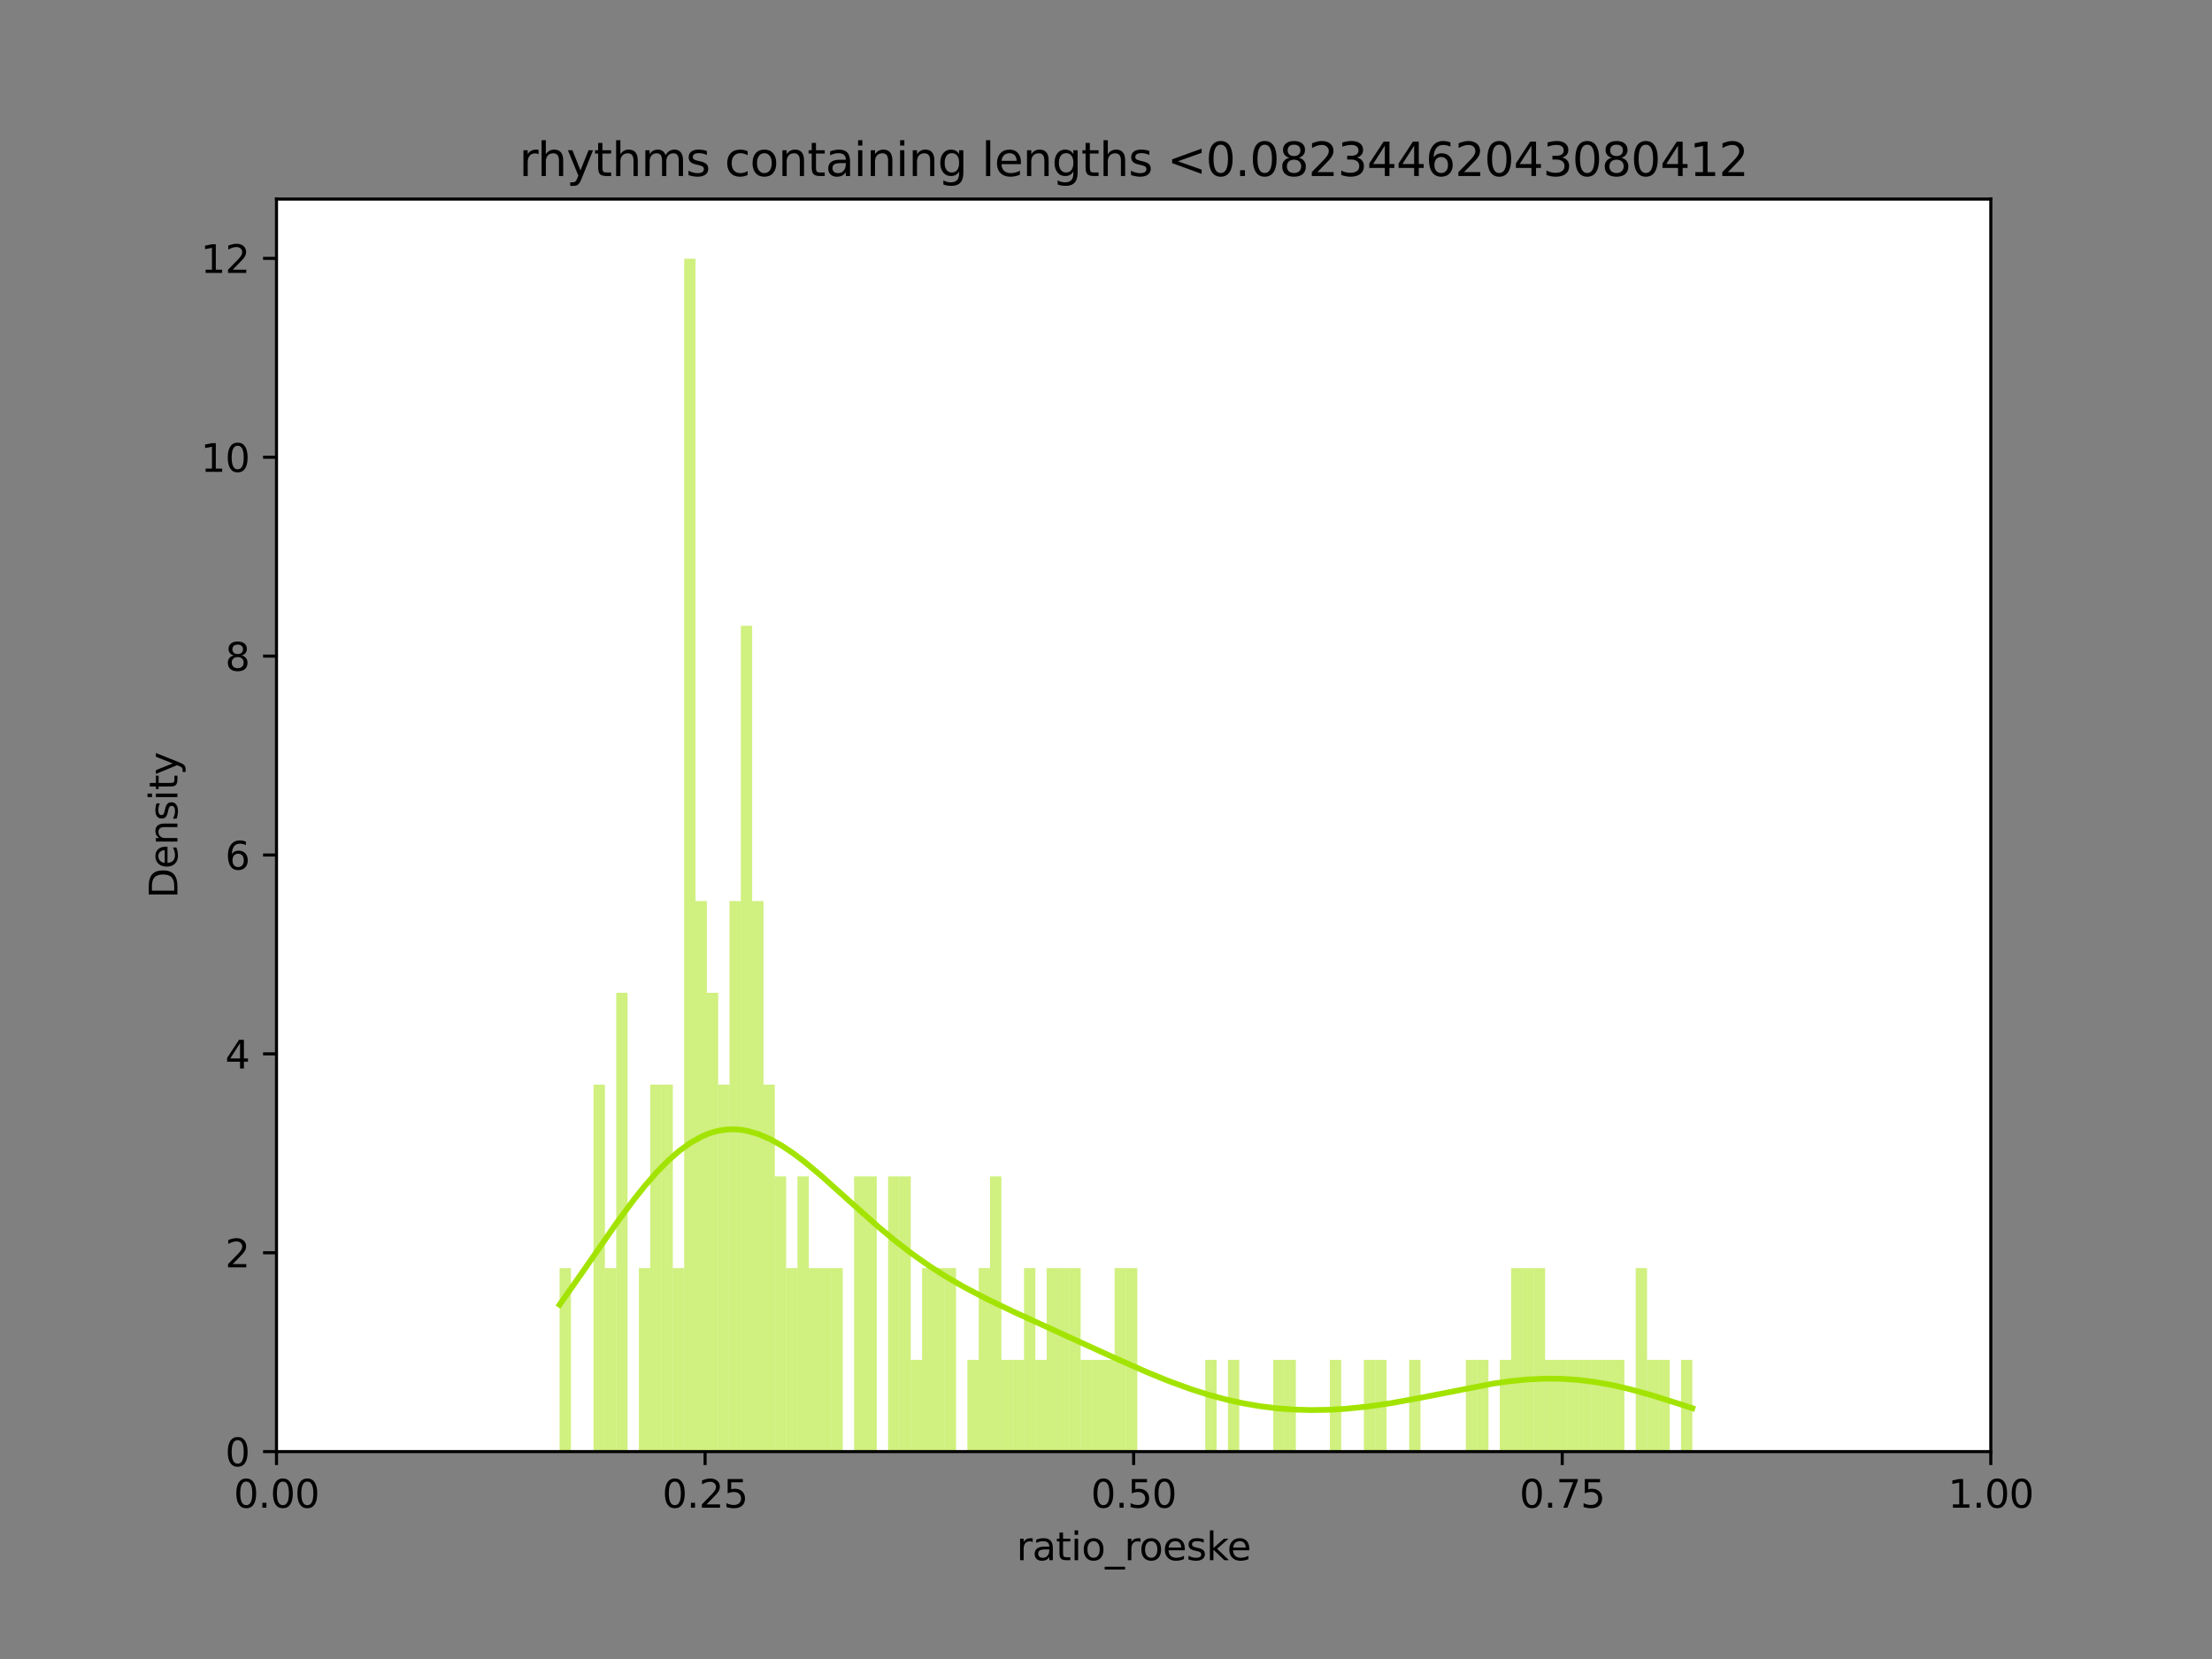 <?xml version="1.0" encoding="utf-8" standalone="no"?>
<!DOCTYPE svg PUBLIC "-//W3C//DTD SVG 1.1//EN"
  "http://www.w3.org/Graphics/SVG/1.1/DTD/svg11.dtd">
<svg xmlns:xlink="http://www.w3.org/1999/xlink" width="576pt" height="432pt" viewBox="0 0 576 432" xmlns="http://www.w3.org/2000/svg" version="1.1">
 <rect x="0" y="0" width="576" height="432" fill="#808080" stroke="none"/>
 <defs>
  <style type="text/css">*{stroke-linejoin: round; stroke-linecap: butt}</style>
 </defs>
 <g id="figure_1">
  <g id="patch_1">
   <path d="M 0 432 
L 576 432 
L 576 0 
L 0 0 
L 0 432 
z
" style="fill: none"/>
  </g>
  <g id="axes_1">
   <g id="patch_2">
    <path d="M 72 378 
L 518.4 378 
L 518.4 51.84 
L 72 51.84 
z
" style="fill: #ffffff"/>
   </g>
   <g id="patch_3">
    <path d="M 145.717 378 
L 148.667 378 
L 148.667 330.211 
L 145.717 330.211 
z
" clip-path="url(#p0b10354c66)" style="fill: #a3e301; fill-opacity: 0.5"/>
   </g>
   <g id="patch_4">
    <path d="M 148.667 378 
L 151.617 378 
L 151.617 378 
L 148.667 378 
z
" clip-path="url(#p0b10354c66)" style="fill: #a3e301; fill-opacity: 0.5"/>
   </g>
   <g id="patch_5">
    <path d="M 151.617 378 
L 154.566 378 
L 154.566 378 
L 151.617 378 
z
" clip-path="url(#p0b10354c66)" style="fill: #a3e301; fill-opacity: 0.5"/>
   </g>
   <g id="patch_6">
    <path d="M 154.566 378 
L 157.516 378 
L 157.516 282.422 
L 154.566 282.422 
z
" clip-path="url(#p0b10354c66)" style="fill: #a3e301; fill-opacity: 0.5"/>
   </g>
   <g id="patch_7">
    <path d="M 157.516 378 
L 160.466 378 
L 160.466 330.211 
L 157.516 330.211 
z
" clip-path="url(#p0b10354c66)" style="fill: #a3e301; fill-opacity: 0.5"/>
   </g>
   <g id="patch_8">
    <path d="M 160.466 378 
L 163.416 378 
L 163.416 258.527 
L 160.466 258.527 
z
" clip-path="url(#p0b10354c66)" style="fill: #a3e301; fill-opacity: 0.5"/>
   </g>
   <g id="patch_9">
    <path d="M 163.416 378 
L 166.365 378 
L 166.365 378 
L 163.416 378 
z
" clip-path="url(#p0b10354c66)" style="fill: #a3e301; fill-opacity: 0.5"/>
   </g>
   <g id="patch_10">
    <path d="M 166.365 378 
L 169.315 378 
L 169.315 330.211 
L 166.365 330.211 
z
" clip-path="url(#p0b10354c66)" style="fill: #a3e301; fill-opacity: 0.5"/>
   </g>
   <g id="patch_11">
    <path d="M 169.315 378 
L 172.265 378 
L 172.265 282.422 
L 169.315 282.422 
z
" clip-path="url(#p0b10354c66)" style="fill: #a3e301; fill-opacity: 0.5"/>
   </g>
   <g id="patch_12">
    <path d="M 172.265 378 
L 175.214 378 
L 175.214 282.422 
L 172.265 282.422 
z
" clip-path="url(#p0b10354c66)" style="fill: #a3e301; fill-opacity: 0.5"/>
   </g>
   <g id="patch_13">
    <path d="M 175.214 378 
L 178.164 378 
L 178.164 330.211 
L 175.214 330.211 
z
" clip-path="url(#p0b10354c66)" style="fill: #a3e301; fill-opacity: 0.5"/>
   </g>
   <g id="patch_14">
    <path d="M 178.164 378 
L 181.114 378 
L 181.114 67.371 
L 178.164 67.371 
z
" clip-path="url(#p0b10354c66)" style="fill: #a3e301; fill-opacity: 0.5"/>
   </g>
   <g id="patch_15">
    <path d="M 181.114 378 
L 184.063 378 
L 184.063 234.633 
L 181.114 234.633 
z
" clip-path="url(#p0b10354c66)" style="fill: #a3e301; fill-opacity: 0.5"/>
   </g>
   <g id="patch_16">
    <path d="M 184.063 378 
L 187.013 378 
L 187.013 258.527 
L 184.063 258.527 
z
" clip-path="url(#p0b10354c66)" style="fill: #a3e301; fill-opacity: 0.5"/>
   </g>
   <g id="patch_17">
    <path d="M 187.013 378 
L 189.963 378 
L 189.963 282.422 
L 187.013 282.422 
z
" clip-path="url(#p0b10354c66)" style="fill: #a3e301; fill-opacity: 0.5"/>
   </g>
   <g id="patch_18">
    <path d="M 189.963 378 
L 192.912 378 
L 192.912 234.633 
L 189.963 234.633 
z
" clip-path="url(#p0b10354c66)" style="fill: #a3e301; fill-opacity: 0.5"/>
   </g>
   <g id="patch_19">
    <path d="M 192.912 378 
L 195.862 378 
L 195.862 162.949 
L 192.912 162.949 
z
" clip-path="url(#p0b10354c66)" style="fill: #a3e301; fill-opacity: 0.5"/>
   </g>
   <g id="patch_20">
    <path d="M 195.862 378 
L 198.812 378 
L 198.812 234.633 
L 195.862 234.633 
z
" clip-path="url(#p0b10354c66)" style="fill: #a3e301; fill-opacity: 0.5"/>
   </g>
   <g id="patch_21">
    <path d="M 198.812 378 
L 201.761 378 
L 201.761 282.422 
L 198.812 282.422 
z
" clip-path="url(#p0b10354c66)" style="fill: #a3e301; fill-opacity: 0.5"/>
   </g>
   <g id="patch_22">
    <path d="M 201.761 378 
L 204.711 378 
L 204.711 306.316 
L 201.761 306.316 
z
" clip-path="url(#p0b10354c66)" style="fill: #a3e301; fill-opacity: 0.5"/>
   </g>
   <g id="patch_23">
    <path d="M 204.711 378 
L 207.661 378 
L 207.661 330.211 
L 204.711 330.211 
z
" clip-path="url(#p0b10354c66)" style="fill: #a3e301; fill-opacity: 0.5"/>
   </g>
   <g id="patch_24">
    <path d="M 207.661 378 
L 210.61 378 
L 210.61 306.316 
L 207.661 306.316 
z
" clip-path="url(#p0b10354c66)" style="fill: #a3e301; fill-opacity: 0.5"/>
   </g>
   <g id="patch_25">
    <path d="M 210.61 378 
L 213.56 378 
L 213.56 330.211 
L 210.61 330.211 
z
" clip-path="url(#p0b10354c66)" style="fill: #a3e301; fill-opacity: 0.5"/>
   </g>
   <g id="patch_26">
    <path d="M 213.56 378 
L 216.51 378 
L 216.51 330.211 
L 213.56 330.211 
z
" clip-path="url(#p0b10354c66)" style="fill: #a3e301; fill-opacity: 0.5"/>
   </g>
   <g id="patch_27">
    <path d="M 216.51 378 
L 219.46 378 
L 219.46 330.211 
L 216.51 330.211 
z
" clip-path="url(#p0b10354c66)" style="fill: #a3e301; fill-opacity: 0.5"/>
   </g>
   <g id="patch_28">
    <path d="M 219.46 378 
L 222.409 378 
L 222.409 378 
L 219.46 378 
z
" clip-path="url(#p0b10354c66)" style="fill: #a3e301; fill-opacity: 0.5"/>
   </g>
   <g id="patch_29">
    <path d="M 222.409 378 
L 225.359 378 
L 225.359 306.316 
L 222.409 306.316 
z
" clip-path="url(#p0b10354c66)" style="fill: #a3e301; fill-opacity: 0.5"/>
   </g>
   <g id="patch_30">
    <path d="M 225.359 378 
L 228.309 378 
L 228.309 306.316 
L 225.359 306.316 
z
" clip-path="url(#p0b10354c66)" style="fill: #a3e301; fill-opacity: 0.5"/>
   </g>
   <g id="patch_31">
    <path d="M 228.309 378 
L 231.258 378 
L 231.258 378 
L 228.309 378 
z
" clip-path="url(#p0b10354c66)" style="fill: #a3e301; fill-opacity: 0.5"/>
   </g>
   <g id="patch_32">
    <path d="M 231.258 378 
L 234.208 378 
L 234.208 306.316 
L 231.258 306.316 
z
" clip-path="url(#p0b10354c66)" style="fill: #a3e301; fill-opacity: 0.5"/>
   </g>
   <g id="patch_33">
    <path d="M 234.208 378 
L 237.158 378 
L 237.158 306.316 
L 234.208 306.316 
z
" clip-path="url(#p0b10354c66)" style="fill: #a3e301; fill-opacity: 0.5"/>
   </g>
   <g id="patch_34">
    <path d="M 237.158 378 
L 240.107 378 
L 240.107 354.105 
L 237.158 354.105 
z
" clip-path="url(#p0b10354c66)" style="fill: #a3e301; fill-opacity: 0.5"/>
   </g>
   <g id="patch_35">
    <path d="M 240.107 378 
L 243.057 378 
L 243.057 330.211 
L 240.107 330.211 
z
" clip-path="url(#p0b10354c66)" style="fill: #a3e301; fill-opacity: 0.5"/>
   </g>
   <g id="patch_36">
    <path d="M 243.057 378 
L 246.007 378 
L 246.007 330.211 
L 243.057 330.211 
z
" clip-path="url(#p0b10354c66)" style="fill: #a3e301; fill-opacity: 0.5"/>
   </g>
   <g id="patch_37">
    <path d="M 246.007 378 
L 248.956 378 
L 248.956 330.211 
L 246.007 330.211 
z
" clip-path="url(#p0b10354c66)" style="fill: #a3e301; fill-opacity: 0.5"/>
   </g>
   <g id="patch_38">
    <path d="M 248.956 378 
L 251.906 378 
L 251.906 378 
L 248.956 378 
z
" clip-path="url(#p0b10354c66)" style="fill: #a3e301; fill-opacity: 0.5"/>
   </g>
   <g id="patch_39">
    <path d="M 251.906 378 
L 254.856 378 
L 254.856 354.105 
L 251.906 354.105 
z
" clip-path="url(#p0b10354c66)" style="fill: #a3e301; fill-opacity: 0.5"/>
   </g>
   <g id="patch_40">
    <path d="M 254.856 378 
L 257.805 378 
L 257.805 330.211 
L 254.856 330.211 
z
" clip-path="url(#p0b10354c66)" style="fill: #a3e301; fill-opacity: 0.5"/>
   </g>
   <g id="patch_41">
    <path d="M 257.805 378 
L 260.755 378 
L 260.755 306.316 
L 257.805 306.316 
z
" clip-path="url(#p0b10354c66)" style="fill: #a3e301; fill-opacity: 0.5"/>
   </g>
   <g id="patch_42">
    <path d="M 260.755 378 
L 263.705 378 
L 263.705 354.105 
L 260.755 354.105 
z
" clip-path="url(#p0b10354c66)" style="fill: #a3e301; fill-opacity: 0.5"/>
   </g>
   <g id="patch_43">
    <path d="M 263.705 378 
L 266.655 378 
L 266.655 354.105 
L 263.705 354.105 
z
" clip-path="url(#p0b10354c66)" style="fill: #a3e301; fill-opacity: 0.5"/>
   </g>
   <g id="patch_44">
    <path d="M 266.655 378 
L 269.604 378 
L 269.604 330.211 
L 266.655 330.211 
z
" clip-path="url(#p0b10354c66)" style="fill: #a3e301; fill-opacity: 0.5"/>
   </g>
   <g id="patch_45">
    <path d="M 269.604 378 
L 272.554 378 
L 272.554 354.105 
L 269.604 354.105 
z
" clip-path="url(#p0b10354c66)" style="fill: #a3e301; fill-opacity: 0.5"/>
   </g>
   <g id="patch_46">
    <path d="M 272.554 378 
L 275.504 378 
L 275.504 330.211 
L 272.554 330.211 
z
" clip-path="url(#p0b10354c66)" style="fill: #a3e301; fill-opacity: 0.5"/>
   </g>
   <g id="patch_47">
    <path d="M 275.504 378 
L 278.453 378 
L 278.453 330.211 
L 275.504 330.211 
z
" clip-path="url(#p0b10354c66)" style="fill: #a3e301; fill-opacity: 0.5"/>
   </g>
   <g id="patch_48">
    <path d="M 278.453 378 
L 281.403 378 
L 281.403 330.211 
L 278.453 330.211 
z
" clip-path="url(#p0b10354c66)" style="fill: #a3e301; fill-opacity: 0.5"/>
   </g>
   <g id="patch_49">
    <path d="M 281.403 378 
L 284.353 378 
L 284.353 354.105 
L 281.403 354.105 
z
" clip-path="url(#p0b10354c66)" style="fill: #a3e301; fill-opacity: 0.5"/>
   </g>
   <g id="patch_50">
    <path d="M 284.353 378 
L 287.302 378 
L 287.302 354.105 
L 284.353 354.105 
z
" clip-path="url(#p0b10354c66)" style="fill: #a3e301; fill-opacity: 0.5"/>
   </g>
   <g id="patch_51">
    <path d="M 287.302 378 
L 290.252 378 
L 290.252 354.105 
L 287.302 354.105 
z
" clip-path="url(#p0b10354c66)" style="fill: #a3e301; fill-opacity: 0.5"/>
   </g>
   <g id="patch_52">
    <path d="M 290.252 378 
L 293.202 378 
L 293.202 330.211 
L 290.252 330.211 
z
" clip-path="url(#p0b10354c66)" style="fill: #a3e301; fill-opacity: 0.5"/>
   </g>
   <g id="patch_53">
    <path d="M 293.202 378 
L 296.151 378 
L 296.151 330.211 
L 293.202 330.211 
z
" clip-path="url(#p0b10354c66)" style="fill: #a3e301; fill-opacity: 0.5"/>
   </g>
   <g id="patch_54">
    <path d="M 296.151 378 
L 299.101 378 
L 299.101 378 
L 296.151 378 
z
" clip-path="url(#p0b10354c66)" style="fill: #a3e301; fill-opacity: 0.5"/>
   </g>
   <g id="patch_55">
    <path d="M 299.101 378 
L 302.051 378 
L 302.051 378 
L 299.101 378 
z
" clip-path="url(#p0b10354c66)" style="fill: #a3e301; fill-opacity: 0.5"/>
   </g>
   <g id="patch_56">
    <path d="M 302.051 378 
L 305 378 
L 305 378 
L 302.051 378 
z
" clip-path="url(#p0b10354c66)" style="fill: #a3e301; fill-opacity: 0.5"/>
   </g>
   <g id="patch_57">
    <path d="M 305 378 
L 307.95 378 
L 307.95 378 
L 305 378 
z
" clip-path="url(#p0b10354c66)" style="fill: #a3e301; fill-opacity: 0.5"/>
   </g>
   <g id="patch_58">
    <path d="M 307.95 378 
L 310.9 378 
L 310.9 378 
L 307.95 378 
z
" clip-path="url(#p0b10354c66)" style="fill: #a3e301; fill-opacity: 0.5"/>
   </g>
   <g id="patch_59">
    <path d="M 310.9 378 
L 313.849 378 
L 313.849 378 
L 310.9 378 
z
" clip-path="url(#p0b10354c66)" style="fill: #a3e301; fill-opacity: 0.5"/>
   </g>
   <g id="patch_60">
    <path d="M 313.849 378 
L 316.799 378 
L 316.799 354.105 
L 313.849 354.105 
z
" clip-path="url(#p0b10354c66)" style="fill: #a3e301; fill-opacity: 0.5"/>
   </g>
   <g id="patch_61">
    <path d="M 316.799 378 
L 319.749 378 
L 319.749 378 
L 316.799 378 
z
" clip-path="url(#p0b10354c66)" style="fill: #a3e301; fill-opacity: 0.5"/>
   </g>
   <g id="patch_62">
    <path d="M 319.749 378 
L 322.699 378 
L 322.699 354.105 
L 319.749 354.105 
z
" clip-path="url(#p0b10354c66)" style="fill: #a3e301; fill-opacity: 0.5"/>
   </g>
   <g id="patch_63">
    <path d="M 322.699 378 
L 325.648 378 
L 325.648 378 
L 322.699 378 
z
" clip-path="url(#p0b10354c66)" style="fill: #a3e301; fill-opacity: 0.5"/>
   </g>
   <g id="patch_64">
    <path d="M 325.648 378 
L 328.598 378 
L 328.598 378 
L 325.648 378 
z
" clip-path="url(#p0b10354c66)" style="fill: #a3e301; fill-opacity: 0.5"/>
   </g>
   <g id="patch_65">
    <path d="M 328.598 378 
L 331.548 378 
L 331.548 378 
L 328.598 378 
z
" clip-path="url(#p0b10354c66)" style="fill: #a3e301; fill-opacity: 0.5"/>
   </g>
   <g id="patch_66">
    <path d="M 331.548 378 
L 334.497 378 
L 334.497 354.105 
L 331.548 354.105 
z
" clip-path="url(#p0b10354c66)" style="fill: #a3e301; fill-opacity: 0.5"/>
   </g>
   <g id="patch_67">
    <path d="M 334.497 378 
L 337.447 378 
L 337.447 354.105 
L 334.497 354.105 
z
" clip-path="url(#p0b10354c66)" style="fill: #a3e301; fill-opacity: 0.5"/>
   </g>
   <g id="patch_68">
    <path d="M 337.447 378 
L 340.397 378 
L 340.397 378 
L 337.447 378 
z
" clip-path="url(#p0b10354c66)" style="fill: #a3e301; fill-opacity: 0.5"/>
   </g>
   <g id="patch_69">
    <path d="M 340.397 378 
L 343.346 378 
L 343.346 378 
L 340.397 378 
z
" clip-path="url(#p0b10354c66)" style="fill: #a3e301; fill-opacity: 0.5"/>
   </g>
   <g id="patch_70">
    <path d="M 343.346 378 
L 346.296 378 
L 346.296 378 
L 343.346 378 
z
" clip-path="url(#p0b10354c66)" style="fill: #a3e301; fill-opacity: 0.5"/>
   </g>
   <g id="patch_71">
    <path d="M 346.296 378 
L 349.246 378 
L 349.246 354.105 
L 346.296 354.105 
z
" clip-path="url(#p0b10354c66)" style="fill: #a3e301; fill-opacity: 0.5"/>
   </g>
   <g id="patch_72">
    <path d="M 349.246 378 
L 352.195 378 
L 352.195 378 
L 349.246 378 
z
" clip-path="url(#p0b10354c66)" style="fill: #a3e301; fill-opacity: 0.5"/>
   </g>
   <g id="patch_73">
    <path d="M 352.195 378 
L 355.145 378 
L 355.145 378 
L 352.195 378 
z
" clip-path="url(#p0b10354c66)" style="fill: #a3e301; fill-opacity: 0.5"/>
   </g>
   <g id="patch_74">
    <path d="M 355.145 378 
L 358.095 378 
L 358.095 354.105 
L 355.145 354.105 
z
" clip-path="url(#p0b10354c66)" style="fill: #a3e301; fill-opacity: 0.5"/>
   </g>
   <g id="patch_75">
    <path d="M 358.095 378 
L 361.044 378 
L 361.044 354.105 
L 358.095 354.105 
z
" clip-path="url(#p0b10354c66)" style="fill: #a3e301; fill-opacity: 0.5"/>
   </g>
   <g id="patch_76">
    <path d="M 361.044 378 
L 363.994 378 
L 363.994 378 
L 361.044 378 
z
" clip-path="url(#p0b10354c66)" style="fill: #a3e301; fill-opacity: 0.5"/>
   </g>
   <g id="patch_77">
    <path d="M 363.994 378 
L 366.944 378 
L 366.944 378 
L 363.994 378 
z
" clip-path="url(#p0b10354c66)" style="fill: #a3e301; fill-opacity: 0.5"/>
   </g>
   <g id="patch_78">
    <path d="M 366.944 378 
L 369.893 378 
L 369.893 354.105 
L 366.944 354.105 
z
" clip-path="url(#p0b10354c66)" style="fill: #a3e301; fill-opacity: 0.5"/>
   </g>
   <g id="patch_79">
    <path d="M 369.893 378 
L 372.843 378 
L 372.843 378 
L 369.893 378 
z
" clip-path="url(#p0b10354c66)" style="fill: #a3e301; fill-opacity: 0.5"/>
   </g>
   <g id="patch_80">
    <path d="M 372.843 378 
L 375.793 378 
L 375.793 378 
L 372.843 378 
z
" clip-path="url(#p0b10354c66)" style="fill: #a3e301; fill-opacity: 0.5"/>
   </g>
   <g id="patch_81">
    <path d="M 375.793 378 
L 378.743 378 
L 378.743 378 
L 375.793 378 
z
" clip-path="url(#p0b10354c66)" style="fill: #a3e301; fill-opacity: 0.5"/>
   </g>
   <g id="patch_82">
    <path d="M 378.743 378 
L 381.692 378 
L 381.692 378 
L 378.743 378 
z
" clip-path="url(#p0b10354c66)" style="fill: #a3e301; fill-opacity: 0.5"/>
   </g>
   <g id="patch_83">
    <path d="M 381.692 378 
L 384.642 378 
L 384.642 354.105 
L 381.692 354.105 
z
" clip-path="url(#p0b10354c66)" style="fill: #a3e301; fill-opacity: 0.5"/>
   </g>
   <g id="patch_84">
    <path d="M 384.642 378 
L 387.592 378 
L 387.592 354.105 
L 384.642 354.105 
z
" clip-path="url(#p0b10354c66)" style="fill: #a3e301; fill-opacity: 0.5"/>
   </g>
   <g id="patch_85">
    <path d="M 387.592 378 
L 390.541 378 
L 390.541 378 
L 387.592 378 
z
" clip-path="url(#p0b10354c66)" style="fill: #a3e301; fill-opacity: 0.5"/>
   </g>
   <g id="patch_86">
    <path d="M 390.541 378 
L 393.491 378 
L 393.491 354.105 
L 390.541 354.105 
z
" clip-path="url(#p0b10354c66)" style="fill: #a3e301; fill-opacity: 0.5"/>
   </g>
   <g id="patch_87">
    <path d="M 393.491 378 
L 396.441 378 
L 396.441 330.211 
L 393.491 330.211 
z
" clip-path="url(#p0b10354c66)" style="fill: #a3e301; fill-opacity: 0.5"/>
   </g>
   <g id="patch_88">
    <path d="M 396.441 378 
L 399.39 378 
L 399.39 330.211 
L 396.441 330.211 
z
" clip-path="url(#p0b10354c66)" style="fill: #a3e301; fill-opacity: 0.5"/>
   </g>
   <g id="patch_89">
    <path d="M 399.39 378 
L 402.34 378 
L 402.34 330.211 
L 399.39 330.211 
z
" clip-path="url(#p0b10354c66)" style="fill: #a3e301; fill-opacity: 0.5"/>
   </g>
   <g id="patch_90">
    <path d="M 402.34 378 
L 405.29 378 
L 405.29 354.105 
L 402.34 354.105 
z
" clip-path="url(#p0b10354c66)" style="fill: #a3e301; fill-opacity: 0.5"/>
   </g>
   <g id="patch_91">
    <path d="M 405.29 378 
L 408.239 378 
L 408.239 354.105 
L 405.29 354.105 
z
" clip-path="url(#p0b10354c66)" style="fill: #a3e301; fill-opacity: 0.5"/>
   </g>
   <g id="patch_92">
    <path d="M 408.239 378 
L 411.189 378 
L 411.189 354.105 
L 408.239 354.105 
z
" clip-path="url(#p0b10354c66)" style="fill: #a3e301; fill-opacity: 0.5"/>
   </g>
   <g id="patch_93">
    <path d="M 411.189 378 
L 414.139 378 
L 414.139 354.105 
L 411.189 354.105 
z
" clip-path="url(#p0b10354c66)" style="fill: #a3e301; fill-opacity: 0.5"/>
   </g>
   <g id="patch_94">
    <path d="M 414.139 378 
L 417.088 378 
L 417.088 354.105 
L 414.139 354.105 
z
" clip-path="url(#p0b10354c66)" style="fill: #a3e301; fill-opacity: 0.5"/>
   </g>
   <g id="patch_95">
    <path d="M 417.088 378 
L 420.038 378 
L 420.038 354.105 
L 417.088 354.105 
z
" clip-path="url(#p0b10354c66)" style="fill: #a3e301; fill-opacity: 0.5"/>
   </g>
   <g id="patch_96">
    <path d="M 420.038 378 
L 422.988 378 
L 422.988 354.105 
L 420.038 354.105 
z
" clip-path="url(#p0b10354c66)" style="fill: #a3e301; fill-opacity: 0.5"/>
   </g>
   <g id="patch_97">
    <path d="M 422.988 378 
L 425.937 378 
L 425.937 378 
L 422.988 378 
z
" clip-path="url(#p0b10354c66)" style="fill: #a3e301; fill-opacity: 0.5"/>
   </g>
   <g id="patch_98">
    <path d="M 425.937 378 
L 428.887 378 
L 428.887 330.211 
L 425.937 330.211 
z
" clip-path="url(#p0b10354c66)" style="fill: #a3e301; fill-opacity: 0.5"/>
   </g>
   <g id="patch_99">
    <path d="M 428.887 378 
L 431.837 378 
L 431.837 354.105 
L 428.887 354.105 
z
" clip-path="url(#p0b10354c66)" style="fill: #a3e301; fill-opacity: 0.5"/>
   </g>
   <g id="patch_100">
    <path d="M 431.837 378 
L 434.787 378 
L 434.787 354.105 
L 431.837 354.105 
z
" clip-path="url(#p0b10354c66)" style="fill: #a3e301; fill-opacity: 0.5"/>
   </g>
   <g id="patch_101">
    <path d="M 434.787 378 
L 437.736 378 
L 437.736 378 
L 434.787 378 
z
" clip-path="url(#p0b10354c66)" style="fill: #a3e301; fill-opacity: 0.5"/>
   </g>
   <g id="patch_102">
    <path d="M 437.736 378 
L 440.686 378 
L 440.686 354.105 
L 437.736 354.105 
z
" clip-path="url(#p0b10354c66)" style="fill: #a3e301; fill-opacity: 0.5"/>
   </g>
   <g id="matplotlib.axis_1">
    <g id="xtick_1">
     <g id="line2d_1">
      <defs>
       <path id="ma9cb4b782d" d="M 0 0 
L 0 3.5 
" style="stroke: #000000; stroke-width: 0.8"/>
      </defs>
      <g>
       <use xlink:href="#ma9cb4b782d" x="72" y="378" style="stroke: #000000; stroke-width: 0.8"/>
      </g>
     </g>
     <g id="text_1">
      <!-- 0.00 -->
      <g transform="translate(60.867 392.598)scale(0.1 -0.1)">
       <defs>
        <path id="DejaVuSans-30" d="M 2034 4250 
Q 1547 4250 1301 3770 
Q 1056 3291 1056 2328 
Q 1056 1369 1301 889 
Q 1547 409 2034 409 
Q 2525 409 2770 889 
Q 3016 1369 3016 2328 
Q 3016 3291 2770 3770 
Q 2525 4250 2034 4250 
z
M 2034 4750 
Q 2819 4750 3233 4129 
Q 3647 3509 3647 2328 
Q 3647 1150 3233 529 
Q 2819 -91 2034 -91 
Q 1250 -91 836 529 
Q 422 1150 422 2328 
Q 422 3509 836 4129 
Q 1250 4750 2034 4750 
z
" transform="scale(0.016)"/>
        <path id="DejaVuSans-2e" d="M 684 794 
L 1344 794 
L 1344 0 
L 684 0 
L 684 794 
z
" transform="scale(0.016)"/>
       </defs>
       <use xlink:href="#DejaVuSans-30"/>
       <use xlink:href="#DejaVuSans-2e" x="63.623"/>
       <use xlink:href="#DejaVuSans-30" x="95.41"/>
       <use xlink:href="#DejaVuSans-30" x="159.033"/>
      </g>
     </g>
    </g>
    <g id="xtick_2">
     <g id="line2d_2">
      <g>
       <use xlink:href="#ma9cb4b782d" x="183.6" y="378" style="stroke: #000000; stroke-width: 0.8"/>
      </g>
     </g>
     <g id="text_2">
      <!-- 0.25 -->
      <g transform="translate(172.467 392.598)scale(0.1 -0.1)">
       <defs>
        <path id="DejaVuSans-32" d="M 1228 531 
L 3431 531 
L 3431 0 
L 469 0 
L 469 531 
Q 828 903 1448 1529 
Q 2069 2156 2228 2338 
Q 2531 2678 2651 2914 
Q 2772 3150 2772 3378 
Q 2772 3750 2511 3984 
Q 2250 4219 1831 4219 
Q 1534 4219 1204 4116 
Q 875 4013 500 3803 
L 500 4441 
Q 881 4594 1212 4672 
Q 1544 4750 1819 4750 
Q 2544 4750 2975 4387 
Q 3406 4025 3406 3419 
Q 3406 3131 3298 2873 
Q 3191 2616 2906 2266 
Q 2828 2175 2409 1742 
Q 1991 1309 1228 531 
z
" transform="scale(0.016)"/>
        <path id="DejaVuSans-35" d="M 691 4666 
L 3169 4666 
L 3169 4134 
L 1269 4134 
L 1269 2991 
Q 1406 3038 1543 3061 
Q 1681 3084 1819 3084 
Q 2600 3084 3056 2656 
Q 3513 2228 3513 1497 
Q 3513 744 3044 326 
Q 2575 -91 1722 -91 
Q 1428 -91 1123 -41 
Q 819 9 494 109 
L 494 744 
Q 775 591 1075 516 
Q 1375 441 1709 441 
Q 2250 441 2565 725 
Q 2881 1009 2881 1497 
Q 2881 1984 2565 2268 
Q 2250 2553 1709 2553 
Q 1456 2553 1204 2497 
Q 953 2441 691 2322 
L 691 4666 
z
" transform="scale(0.016)"/>
       </defs>
       <use xlink:href="#DejaVuSans-30"/>
       <use xlink:href="#DejaVuSans-2e" x="63.623"/>
       <use xlink:href="#DejaVuSans-32" x="95.41"/>
       <use xlink:href="#DejaVuSans-35" x="159.033"/>
      </g>
     </g>
    </g>
    <g id="xtick_3">
     <g id="line2d_3">
      <g>
       <use xlink:href="#ma9cb4b782d" x="295.2" y="378" style="stroke: #000000; stroke-width: 0.8"/>
      </g>
     </g>
     <g id="text_3">
      <!-- 0.50 -->
      <g transform="translate(284.067 392.598)scale(0.1 -0.1)">
       <use xlink:href="#DejaVuSans-30"/>
       <use xlink:href="#DejaVuSans-2e" x="63.623"/>
       <use xlink:href="#DejaVuSans-35" x="95.41"/>
       <use xlink:href="#DejaVuSans-30" x="159.033"/>
      </g>
     </g>
    </g>
    <g id="xtick_4">
     <g id="line2d_4">
      <g>
       <use xlink:href="#ma9cb4b782d" x="406.8" y="378" style="stroke: #000000; stroke-width: 0.8"/>
      </g>
     </g>
     <g id="text_4">
      <!-- 0.75 -->
      <g transform="translate(395.667 392.598)scale(0.1 -0.1)">
       <defs>
        <path id="DejaVuSans-37" d="M 525 4666 
L 3525 4666 
L 3525 4397 
L 1831 0 
L 1172 0 
L 2766 4134 
L 525 4134 
L 525 4666 
z
" transform="scale(0.016)"/>
       </defs>
       <use xlink:href="#DejaVuSans-30"/>
       <use xlink:href="#DejaVuSans-2e" x="63.623"/>
       <use xlink:href="#DejaVuSans-37" x="95.41"/>
       <use xlink:href="#DejaVuSans-35" x="159.033"/>
      </g>
     </g>
    </g>
    <g id="xtick_5">
     <g id="line2d_5">
      <g>
       <use xlink:href="#ma9cb4b782d" x="518.4" y="378" style="stroke: #000000; stroke-width: 0.8"/>
      </g>
     </g>
     <g id="text_5">
      <!-- 1.00 -->
      <g transform="translate(507.267 392.598)scale(0.1 -0.1)">
       <defs>
        <path id="DejaVuSans-31" d="M 794 531 
L 1825 531 
L 1825 4091 
L 703 3866 
L 703 4441 
L 1819 4666 
L 2450 4666 
L 2450 531 
L 3481 531 
L 3481 0 
L 794 0 
L 794 531 
z
" transform="scale(0.016)"/>
       </defs>
       <use xlink:href="#DejaVuSans-31"/>
       <use xlink:href="#DejaVuSans-2e" x="63.623"/>
       <use xlink:href="#DejaVuSans-30" x="95.41"/>
       <use xlink:href="#DejaVuSans-30" x="159.033"/>
      </g>
     </g>
    </g>
    <g id="text_6">
     <!-- ratio_roeske -->
     <g transform="translate(264.698 406.277)scale(0.1 -0.1)">
      <defs>
       <path id="DejaVuSans-72" d="M 2631 2963 
Q 2534 3019 2420 3045 
Q 2306 3072 2169 3072 
Q 1681 3072 1420 2755 
Q 1159 2438 1159 1844 
L 1159 0 
L 581 0 
L 581 3500 
L 1159 3500 
L 1159 2956 
Q 1341 3275 1631 3429 
Q 1922 3584 2338 3584 
Q 2397 3584 2469 3576 
Q 2541 3569 2628 3553 
L 2631 2963 
z
" transform="scale(0.016)"/>
       <path id="DejaVuSans-61" d="M 2194 1759 
Q 1497 1759 1228 1600 
Q 959 1441 959 1056 
Q 959 750 1161 570 
Q 1363 391 1709 391 
Q 2188 391 2477 730 
Q 2766 1069 2766 1631 
L 2766 1759 
L 2194 1759 
z
M 3341 1997 
L 3341 0 
L 2766 0 
L 2766 531 
Q 2569 213 2275 61 
Q 1981 -91 1556 -91 
Q 1019 -91 701 211 
Q 384 513 384 1019 
Q 384 1609 779 1909 
Q 1175 2209 1959 2209 
L 2766 2209 
L 2766 2266 
Q 2766 2663 2505 2880 
Q 2244 3097 1772 3097 
Q 1472 3097 1187 3025 
Q 903 2953 641 2809 
L 641 3341 
Q 956 3463 1253 3523 
Q 1550 3584 1831 3584 
Q 2591 3584 2966 3190 
Q 3341 2797 3341 1997 
z
" transform="scale(0.016)"/>
       <path id="DejaVuSans-74" d="M 1172 4494 
L 1172 3500 
L 2356 3500 
L 2356 3053 
L 1172 3053 
L 1172 1153 
Q 1172 725 1289 603 
Q 1406 481 1766 481 
L 2356 481 
L 2356 0 
L 1766 0 
Q 1100 0 847 248 
Q 594 497 594 1153 
L 594 3053 
L 172 3053 
L 172 3500 
L 594 3500 
L 594 4494 
L 1172 4494 
z
" transform="scale(0.016)"/>
       <path id="DejaVuSans-69" d="M 603 3500 
L 1178 3500 
L 1178 0 
L 603 0 
L 603 3500 
z
M 603 4863 
L 1178 4863 
L 1178 4134 
L 603 4134 
L 603 4863 
z
" transform="scale(0.016)"/>
       <path id="DejaVuSans-6f" d="M 1959 3097 
Q 1497 3097 1228 2736 
Q 959 2375 959 1747 
Q 959 1119 1226 758 
Q 1494 397 1959 397 
Q 2419 397 2687 759 
Q 2956 1122 2956 1747 
Q 2956 2369 2687 2733 
Q 2419 3097 1959 3097 
z
M 1959 3584 
Q 2709 3584 3137 3096 
Q 3566 2609 3566 1747 
Q 3566 888 3137 398 
Q 2709 -91 1959 -91 
Q 1206 -91 779 398 
Q 353 888 353 1747 
Q 353 2609 779 3096 
Q 1206 3584 1959 3584 
z
" transform="scale(0.016)"/>
       <path id="DejaVuSans-5f" d="M 3263 -1063 
L 3263 -1509 
L -63 -1509 
L -63 -1063 
L 3263 -1063 
z
" transform="scale(0.016)"/>
       <path id="DejaVuSans-65" d="M 3597 1894 
L 3597 1613 
L 953 1613 
Q 991 1019 1311 708 
Q 1631 397 2203 397 
Q 2534 397 2845 478 
Q 3156 559 3463 722 
L 3463 178 
Q 3153 47 2828 -22 
Q 2503 -91 2169 -91 
Q 1331 -91 842 396 
Q 353 884 353 1716 
Q 353 2575 817 3079 
Q 1281 3584 2069 3584 
Q 2775 3584 3186 3129 
Q 3597 2675 3597 1894 
z
M 3022 2063 
Q 3016 2534 2758 2815 
Q 2500 3097 2075 3097 
Q 1594 3097 1305 2825 
Q 1016 2553 972 2059 
L 3022 2063 
z
" transform="scale(0.016)"/>
       <path id="DejaVuSans-73" d="M 2834 3397 
L 2834 2853 
Q 2591 2978 2328 3040 
Q 2066 3103 1784 3103 
Q 1356 3103 1142 2972 
Q 928 2841 928 2578 
Q 928 2378 1081 2264 
Q 1234 2150 1697 2047 
L 1894 2003 
Q 2506 1872 2764 1633 
Q 3022 1394 3022 966 
Q 3022 478 2636 193 
Q 2250 -91 1575 -91 
Q 1294 -91 989 -36 
Q 684 19 347 128 
L 347 722 
Q 666 556 975 473 
Q 1284 391 1588 391 
Q 1994 391 2212 530 
Q 2431 669 2431 922 
Q 2431 1156 2273 1281 
Q 2116 1406 1581 1522 
L 1381 1569 
Q 847 1681 609 1914 
Q 372 2147 372 2553 
Q 372 3047 722 3315 
Q 1072 3584 1716 3584 
Q 2034 3584 2315 3537 
Q 2597 3491 2834 3397 
z
" transform="scale(0.016)"/>
       <path id="DejaVuSans-6b" d="M 581 4863 
L 1159 4863 
L 1159 1991 
L 2875 3500 
L 3609 3500 
L 1753 1863 
L 3688 0 
L 2938 0 
L 1159 1709 
L 1159 0 
L 581 0 
L 581 4863 
z
" transform="scale(0.016)"/>
      </defs>
      <use xlink:href="#DejaVuSans-72"/>
      <use xlink:href="#DejaVuSans-61" x="41.113"/>
      <use xlink:href="#DejaVuSans-74" x="102.393"/>
      <use xlink:href="#DejaVuSans-69" x="141.602"/>
      <use xlink:href="#DejaVuSans-6f" x="169.385"/>
      <use xlink:href="#DejaVuSans-5f" x="230.566"/>
      <use xlink:href="#DejaVuSans-72" x="280.566"/>
      <use xlink:href="#DejaVuSans-6f" x="319.43"/>
      <use xlink:href="#DejaVuSans-65" x="380.611"/>
      <use xlink:href="#DejaVuSans-73" x="442.135"/>
      <use xlink:href="#DejaVuSans-6b" x="494.234"/>
      <use xlink:href="#DejaVuSans-65" x="548.52"/>
     </g>
    </g>
   </g>
   <g id="matplotlib.axis_2">
    <g id="ytick_1">
     <g id="line2d_6">
      <defs>
       <path id="m3bff233765" d="M 0 0 
L -3.5 0 
" style="stroke: #000000; stroke-width: 0.8"/>
      </defs>
      <g>
       <use xlink:href="#m3bff233765" x="72" y="378" style="stroke: #000000; stroke-width: 0.8"/>
      </g>
     </g>
     <g id="text_7">
      <!-- 0 -->
      <g transform="translate(58.638 381.799)scale(0.1 -0.1)">
       <use xlink:href="#DejaVuSans-30"/>
      </g>
     </g>
    </g>
    <g id="ytick_2">
     <g id="line2d_7">
      <g>
       <use xlink:href="#m3bff233765" x="72" y="326.213" style="stroke: #000000; stroke-width: 0.8"/>
      </g>
     </g>
     <g id="text_8">
      <!-- 2 -->
      <g transform="translate(58.638 330.012)scale(0.1 -0.1)">
       <use xlink:href="#DejaVuSans-32"/>
      </g>
     </g>
    </g>
    <g id="ytick_3">
     <g id="line2d_8">
      <g>
       <use xlink:href="#m3bff233765" x="72" y="274.425" style="stroke: #000000; stroke-width: 0.8"/>
      </g>
     </g>
     <g id="text_9">
      <!-- 4 -->
      <g transform="translate(58.638 278.225)scale(0.1 -0.1)">
       <defs>
        <path id="DejaVuSans-34" d="M 2419 4116 
L 825 1625 
L 2419 1625 
L 2419 4116 
z
M 2253 4666 
L 3047 4666 
L 3047 1625 
L 3713 1625 
L 3713 1100 
L 3047 1100 
L 3047 0 
L 2419 0 
L 2419 1100 
L 313 1100 
L 313 1709 
L 2253 4666 
z
" transform="scale(0.016)"/>
       </defs>
       <use xlink:href="#DejaVuSans-34"/>
      </g>
     </g>
    </g>
    <g id="ytick_4">
     <g id="line2d_9">
      <g>
       <use xlink:href="#m3bff233765" x="72" y="222.638" style="stroke: #000000; stroke-width: 0.8"/>
      </g>
     </g>
     <g id="text_10">
      <!-- 6 -->
      <g transform="translate(58.638 226.437)scale(0.1 -0.1)">
       <defs>
        <path id="DejaVuSans-36" d="M 2113 2584 
Q 1688 2584 1439 2293 
Q 1191 2003 1191 1497 
Q 1191 994 1439 701 
Q 1688 409 2113 409 
Q 2538 409 2786 701 
Q 3034 994 3034 1497 
Q 3034 2003 2786 2293 
Q 2538 2584 2113 2584 
z
M 3366 4563 
L 3366 3988 
Q 3128 4100 2886 4159 
Q 2644 4219 2406 4219 
Q 1781 4219 1451 3797 
Q 1122 3375 1075 2522 
Q 1259 2794 1537 2939 
Q 1816 3084 2150 3084 
Q 2853 3084 3261 2657 
Q 3669 2231 3669 1497 
Q 3669 778 3244 343 
Q 2819 -91 2113 -91 
Q 1303 -91 875 529 
Q 447 1150 447 2328 
Q 447 3434 972 4092 
Q 1497 4750 2381 4750 
Q 2619 4750 2861 4703 
Q 3103 4656 3366 4563 
z
" transform="scale(0.016)"/>
       </defs>
       <use xlink:href="#DejaVuSans-36"/>
      </g>
     </g>
    </g>
    <g id="ytick_5">
     <g id="line2d_10">
      <g>
       <use xlink:href="#m3bff233765" x="72" y="170.851" style="stroke: #000000; stroke-width: 0.8"/>
      </g>
     </g>
     <g id="text_11">
      <!-- 8 -->
      <g transform="translate(58.638 174.65)scale(0.1 -0.1)">
       <defs>
        <path id="DejaVuSans-38" d="M 2034 2216 
Q 1584 2216 1326 1975 
Q 1069 1734 1069 1313 
Q 1069 891 1326 650 
Q 1584 409 2034 409 
Q 2484 409 2743 651 
Q 3003 894 3003 1313 
Q 3003 1734 2745 1975 
Q 2488 2216 2034 2216 
z
M 1403 2484 
Q 997 2584 770 2862 
Q 544 3141 544 3541 
Q 544 4100 942 4425 
Q 1341 4750 2034 4750 
Q 2731 4750 3128 4425 
Q 3525 4100 3525 3541 
Q 3525 3141 3298 2862 
Q 3072 2584 2669 2484 
Q 3125 2378 3379 2068 
Q 3634 1759 3634 1313 
Q 3634 634 3220 271 
Q 2806 -91 2034 -91 
Q 1263 -91 848 271 
Q 434 634 434 1313 
Q 434 1759 690 2068 
Q 947 2378 1403 2484 
z
M 1172 3481 
Q 1172 3119 1398 2916 
Q 1625 2713 2034 2713 
Q 2441 2713 2670 2916 
Q 2900 3119 2900 3481 
Q 2900 3844 2670 4047 
Q 2441 4250 2034 4250 
Q 1625 4250 1398 4047 
Q 1172 3844 1172 3481 
z
" transform="scale(0.016)"/>
       </defs>
       <use xlink:href="#DejaVuSans-38"/>
      </g>
     </g>
    </g>
    <g id="ytick_6">
     <g id="line2d_11">
      <g>
       <use xlink:href="#m3bff233765" x="72" y="119.063" style="stroke: #000000; stroke-width: 0.8"/>
      </g>
     </g>
     <g id="text_12">
      <!-- 10 -->
      <g transform="translate(52.275 122.863)scale(0.1 -0.1)">
       <use xlink:href="#DejaVuSans-31"/>
       <use xlink:href="#DejaVuSans-30" x="63.623"/>
      </g>
     </g>
    </g>
    <g id="ytick_7">
     <g id="line2d_12">
      <g>
       <use xlink:href="#m3bff233765" x="72" y="67.276" style="stroke: #000000; stroke-width: 0.8"/>
      </g>
     </g>
     <g id="text_13">
      <!-- 12 -->
      <g transform="translate(52.275 71.075)scale(0.1 -0.1)">
       <use xlink:href="#DejaVuSans-31"/>
       <use xlink:href="#DejaVuSans-32" x="63.623"/>
      </g>
     </g>
    </g>
    <g id="text_14">
     <!-- Density -->
     <g transform="translate(46.195 233.929)rotate(-90)scale(0.1 -0.1)">
      <defs>
       <path id="DejaVuSans-44" d="M 1259 4147 
L 1259 519 
L 2022 519 
Q 2988 519 3436 956 
Q 3884 1394 3884 2338 
Q 3884 3275 3436 3711 
Q 2988 4147 2022 4147 
L 1259 4147 
z
M 628 4666 
L 1925 4666 
Q 3281 4666 3915 4102 
Q 4550 3538 4550 2338 
Q 4550 1131 3912 565 
Q 3275 0 1925 0 
L 628 0 
L 628 4666 
z
" transform="scale(0.016)"/>
       <path id="DejaVuSans-6e" d="M 3513 2113 
L 3513 0 
L 2938 0 
L 2938 2094 
Q 2938 2591 2744 2837 
Q 2550 3084 2163 3084 
Q 1697 3084 1428 2787 
Q 1159 2491 1159 1978 
L 1159 0 
L 581 0 
L 581 3500 
L 1159 3500 
L 1159 2956 
Q 1366 3272 1645 3428 
Q 1925 3584 2291 3584 
Q 2894 3584 3203 3211 
Q 3513 2838 3513 2113 
z
" transform="scale(0.016)"/>
       <path id="DejaVuSans-79" d="M 2059 -325 
Q 1816 -950 1584 -1140 
Q 1353 -1331 966 -1331 
L 506 -1331 
L 506 -850 
L 844 -850 
Q 1081 -850 1212 -737 
Q 1344 -625 1503 -206 
L 1606 56 
L 191 3500 
L 800 3500 
L 1894 763 
L 2988 3500 
L 3597 3500 
L 2059 -325 
z
" transform="scale(0.016)"/>
      </defs>
      <use xlink:href="#DejaVuSans-44"/>
      <use xlink:href="#DejaVuSans-65" x="77.002"/>
      <use xlink:href="#DejaVuSans-6e" x="138.525"/>
      <use xlink:href="#DejaVuSans-73" x="201.904"/>
      <use xlink:href="#DejaVuSans-69" x="254.004"/>
      <use xlink:href="#DejaVuSans-74" x="281.787"/>
      <use xlink:href="#DejaVuSans-79" x="320.996"/>
     </g>
    </g>
   </g>
   <g id="line2d_13">
    <path d="M 145.717 339.744 
L 151.646 331.312 
L 160.54 318.491 
L 164.987 312.47 
L 167.951 308.754 
L 170.916 305.351 
L 173.88 302.321 
L 176.845 299.715 
L 179.809 297.573 
L 182.774 295.928 
L 184.256 295.298 
L 185.738 294.797 
L 187.221 294.427 
L 188.703 294.187 
L 190.185 294.075 
L 191.667 294.09 
L 193.15 294.229 
L 194.632 294.488 
L 197.596 295.349 
L 200.561 296.632 
L 203.525 298.289 
L 206.49 300.265 
L 209.454 302.501 
L 213.901 306.211 
L 221.312 312.869 
L 228.724 319.461 
L 233.17 323.157 
L 237.617 326.578 
L 242.064 329.7 
L 246.511 332.53 
L 250.957 335.101 
L 256.886 338.206 
L 264.298 341.75 
L 289.496 353.25 
L 298.39 357.191 
L 304.319 359.615 
L 310.248 361.78 
L 314.694 363.193 
L 319.141 364.402 
L 323.588 365.394 
L 328.035 366.165 
L 332.481 366.715 
L 336.928 367.05 
L 341.375 367.178 
L 345.822 367.109 
L 350.268 366.857 
L 356.197 366.258 
L 362.126 365.4 
L 369.538 364.051 
L 388.807 360.286 
L 393.254 359.655 
L 397.701 359.213 
L 402.147 358.997 
L 406.594 359.033 
L 411.041 359.333 
L 415.488 359.895 
L 419.934 360.705 
L 424.381 361.734 
L 430.31 363.379 
L 437.721 365.718 
L 440.686 366.694 
L 440.686 366.694 
" clip-path="url(#p0b10354c66)" style="fill: none; stroke: #a3e301; stroke-width: 1.5; stroke-linecap: square"/>
   </g>
   <g id="patch_103">
    <path d="M 72 378 
L 72 51.84 
" style="fill: none; stroke: #000000; stroke-width: 0.8; stroke-linejoin: miter; stroke-linecap: square"/>
   </g>
   <g id="patch_104">
    <path d="M 518.4 378 
L 518.4 51.84 
" style="fill: none; stroke: #000000; stroke-width: 0.8; stroke-linejoin: miter; stroke-linecap: square"/>
   </g>
   <g id="patch_105">
    <path d="M 72 378 
L 518.4 378 
" style="fill: none; stroke: #000000; stroke-width: 0.8; stroke-linejoin: miter; stroke-linecap: square"/>
   </g>
   <g id="patch_106">
    <path d="M 72 51.84 
L 518.4 51.84 
" style="fill: none; stroke: #000000; stroke-width: 0.8; stroke-linejoin: miter; stroke-linecap: square"/>
   </g>
   <g id="text_15">
    <!-- rhythms containing lengths &lt;0.08234462043080412 -->
    <g transform="translate(135.189 45.84)scale(0.12 -0.12)">
     <defs>
      <path id="DejaVuSans-68" d="M 3513 2113 
L 3513 0 
L 2938 0 
L 2938 2094 
Q 2938 2591 2744 2837 
Q 2550 3084 2163 3084 
Q 1697 3084 1428 2787 
Q 1159 2491 1159 1978 
L 1159 0 
L 581 0 
L 581 4863 
L 1159 4863 
L 1159 2956 
Q 1366 3272 1645 3428 
Q 1925 3584 2291 3584 
Q 2894 3584 3203 3211 
Q 3513 2838 3513 2113 
z
" transform="scale(0.016)"/>
      <path id="DejaVuSans-6d" d="M 3328 2828 
Q 3544 3216 3844 3400 
Q 4144 3584 4550 3584 
Q 5097 3584 5394 3201 
Q 5691 2819 5691 2113 
L 5691 0 
L 5113 0 
L 5113 2094 
Q 5113 2597 4934 2840 
Q 4756 3084 4391 3084 
Q 3944 3084 3684 2787 
Q 3425 2491 3425 1978 
L 3425 0 
L 2847 0 
L 2847 2094 
Q 2847 2600 2669 2842 
Q 2491 3084 2119 3084 
Q 1678 3084 1418 2786 
Q 1159 2488 1159 1978 
L 1159 0 
L 581 0 
L 581 3500 
L 1159 3500 
L 1159 2956 
Q 1356 3278 1631 3431 
Q 1906 3584 2284 3584 
Q 2666 3584 2933 3390 
Q 3200 3197 3328 2828 
z
" transform="scale(0.016)"/>
      <path id="DejaVuSans-20" transform="scale(0.016)"/>
      <path id="DejaVuSans-63" d="M 3122 3366 
L 3122 2828 
Q 2878 2963 2633 3030 
Q 2388 3097 2138 3097 
Q 1578 3097 1268 2742 
Q 959 2388 959 1747 
Q 959 1106 1268 751 
Q 1578 397 2138 397 
Q 2388 397 2633 464 
Q 2878 531 3122 666 
L 3122 134 
Q 2881 22 2623 -34 
Q 2366 -91 2075 -91 
Q 1284 -91 818 406 
Q 353 903 353 1747 
Q 353 2603 823 3093 
Q 1294 3584 2113 3584 
Q 2378 3584 2631 3529 
Q 2884 3475 3122 3366 
z
" transform="scale(0.016)"/>
      <path id="DejaVuSans-67" d="M 2906 1791 
Q 2906 2416 2648 2759 
Q 2391 3103 1925 3103 
Q 1463 3103 1205 2759 
Q 947 2416 947 1791 
Q 947 1169 1205 825 
Q 1463 481 1925 481 
Q 2391 481 2648 825 
Q 2906 1169 2906 1791 
z
M 3481 434 
Q 3481 -459 3084 -895 
Q 2688 -1331 1869 -1331 
Q 1566 -1331 1297 -1286 
Q 1028 -1241 775 -1147 
L 775 -588 
Q 1028 -725 1275 -790 
Q 1522 -856 1778 -856 
Q 2344 -856 2625 -561 
Q 2906 -266 2906 331 
L 2906 616 
Q 2728 306 2450 153 
Q 2172 0 1784 0 
Q 1141 0 747 490 
Q 353 981 353 1791 
Q 353 2603 747 3093 
Q 1141 3584 1784 3584 
Q 2172 3584 2450 3431 
Q 2728 3278 2906 2969 
L 2906 3500 
L 3481 3500 
L 3481 434 
z
" transform="scale(0.016)"/>
      <path id="DejaVuSans-6c" d="M 603 4863 
L 1178 4863 
L 1178 0 
L 603 0 
L 603 4863 
z
" transform="scale(0.016)"/>
      <path id="DejaVuSans-3c" d="M 4684 3150 
L 1459 2003 
L 4684 863 
L 4684 294 
L 678 1747 
L 678 2266 
L 4684 3719 
L 4684 3150 
z
" transform="scale(0.016)"/>
      <path id="DejaVuSans-33" d="M 2597 2516 
Q 3050 2419 3304 2112 
Q 3559 1806 3559 1356 
Q 3559 666 3084 287 
Q 2609 -91 1734 -91 
Q 1441 -91 1130 -33 
Q 819 25 488 141 
L 488 750 
Q 750 597 1062 519 
Q 1375 441 1716 441 
Q 2309 441 2620 675 
Q 2931 909 2931 1356 
Q 2931 1769 2642 2001 
Q 2353 2234 1838 2234 
L 1294 2234 
L 1294 2753 
L 1863 2753 
Q 2328 2753 2575 2939 
Q 2822 3125 2822 3475 
Q 2822 3834 2567 4026 
Q 2313 4219 1838 4219 
Q 1578 4219 1281 4162 
Q 984 4106 628 3988 
L 628 4550 
Q 988 4650 1302 4700 
Q 1616 4750 1894 4750 
Q 2613 4750 3031 4423 
Q 3450 4097 3450 3541 
Q 3450 3153 3228 2886 
Q 3006 2619 2597 2516 
z
" transform="scale(0.016)"/>
     </defs>
     <use xlink:href="#DejaVuSans-72"/>
     <use xlink:href="#DejaVuSans-68" x="39.363"/>
     <use xlink:href="#DejaVuSans-79" x="102.742"/>
     <use xlink:href="#DejaVuSans-74" x="161.922"/>
     <use xlink:href="#DejaVuSans-68" x="201.131"/>
     <use xlink:href="#DejaVuSans-6d" x="264.51"/>
     <use xlink:href="#DejaVuSans-73" x="361.922"/>
     <use xlink:href="#DejaVuSans-20" x="414.021"/>
     <use xlink:href="#DejaVuSans-63" x="445.809"/>
     <use xlink:href="#DejaVuSans-6f" x="500.789"/>
     <use xlink:href="#DejaVuSans-6e" x="561.971"/>
     <use xlink:href="#DejaVuSans-74" x="625.35"/>
     <use xlink:href="#DejaVuSans-61" x="664.559"/>
     <use xlink:href="#DejaVuSans-69" x="725.838"/>
     <use xlink:href="#DejaVuSans-6e" x="753.621"/>
     <use xlink:href="#DejaVuSans-69" x="817"/>
     <use xlink:href="#DejaVuSans-6e" x="844.783"/>
     <use xlink:href="#DejaVuSans-67" x="908.162"/>
     <use xlink:href="#DejaVuSans-20" x="971.639"/>
     <use xlink:href="#DejaVuSans-6c" x="1003.426"/>
     <use xlink:href="#DejaVuSans-65" x="1031.209"/>
     <use xlink:href="#DejaVuSans-6e" x="1092.732"/>
     <use xlink:href="#DejaVuSans-67" x="1156.111"/>
     <use xlink:href="#DejaVuSans-74" x="1219.588"/>
     <use xlink:href="#DejaVuSans-68" x="1258.797"/>
     <use xlink:href="#DejaVuSans-73" x="1322.176"/>
     <use xlink:href="#DejaVuSans-20" x="1374.275"/>
     <use xlink:href="#DejaVuSans-3c" x="1406.062"/>
     <use xlink:href="#DejaVuSans-30" x="1489.852"/>
     <use xlink:href="#DejaVuSans-2e" x="1553.475"/>
     <use xlink:href="#DejaVuSans-30" x="1585.262"/>
     <use xlink:href="#DejaVuSans-38" x="1648.885"/>
     <use xlink:href="#DejaVuSans-32" x="1712.508"/>
     <use xlink:href="#DejaVuSans-33" x="1776.131"/>
     <use xlink:href="#DejaVuSans-34" x="1839.754"/>
     <use xlink:href="#DejaVuSans-34" x="1903.377"/>
     <use xlink:href="#DejaVuSans-36" x="1967"/>
     <use xlink:href="#DejaVuSans-32" x="2030.623"/>
     <use xlink:href="#DejaVuSans-30" x="2094.246"/>
     <use xlink:href="#DejaVuSans-34" x="2157.869"/>
     <use xlink:href="#DejaVuSans-33" x="2221.492"/>
     <use xlink:href="#DejaVuSans-30" x="2285.115"/>
     <use xlink:href="#DejaVuSans-38" x="2348.738"/>
     <use xlink:href="#DejaVuSans-30" x="2412.361"/>
     <use xlink:href="#DejaVuSans-34" x="2475.984"/>
     <use xlink:href="#DejaVuSans-31" x="2539.607"/>
     <use xlink:href="#DejaVuSans-32" x="2603.23"/>
    </g>
   </g>
  </g>
 </g>
 <defs>
  <clipPath id="p0b10354c66">
   <rect x="72" y="51.84" width="446.4" height="326.16"/>
  </clipPath>
 </defs>
</svg>
